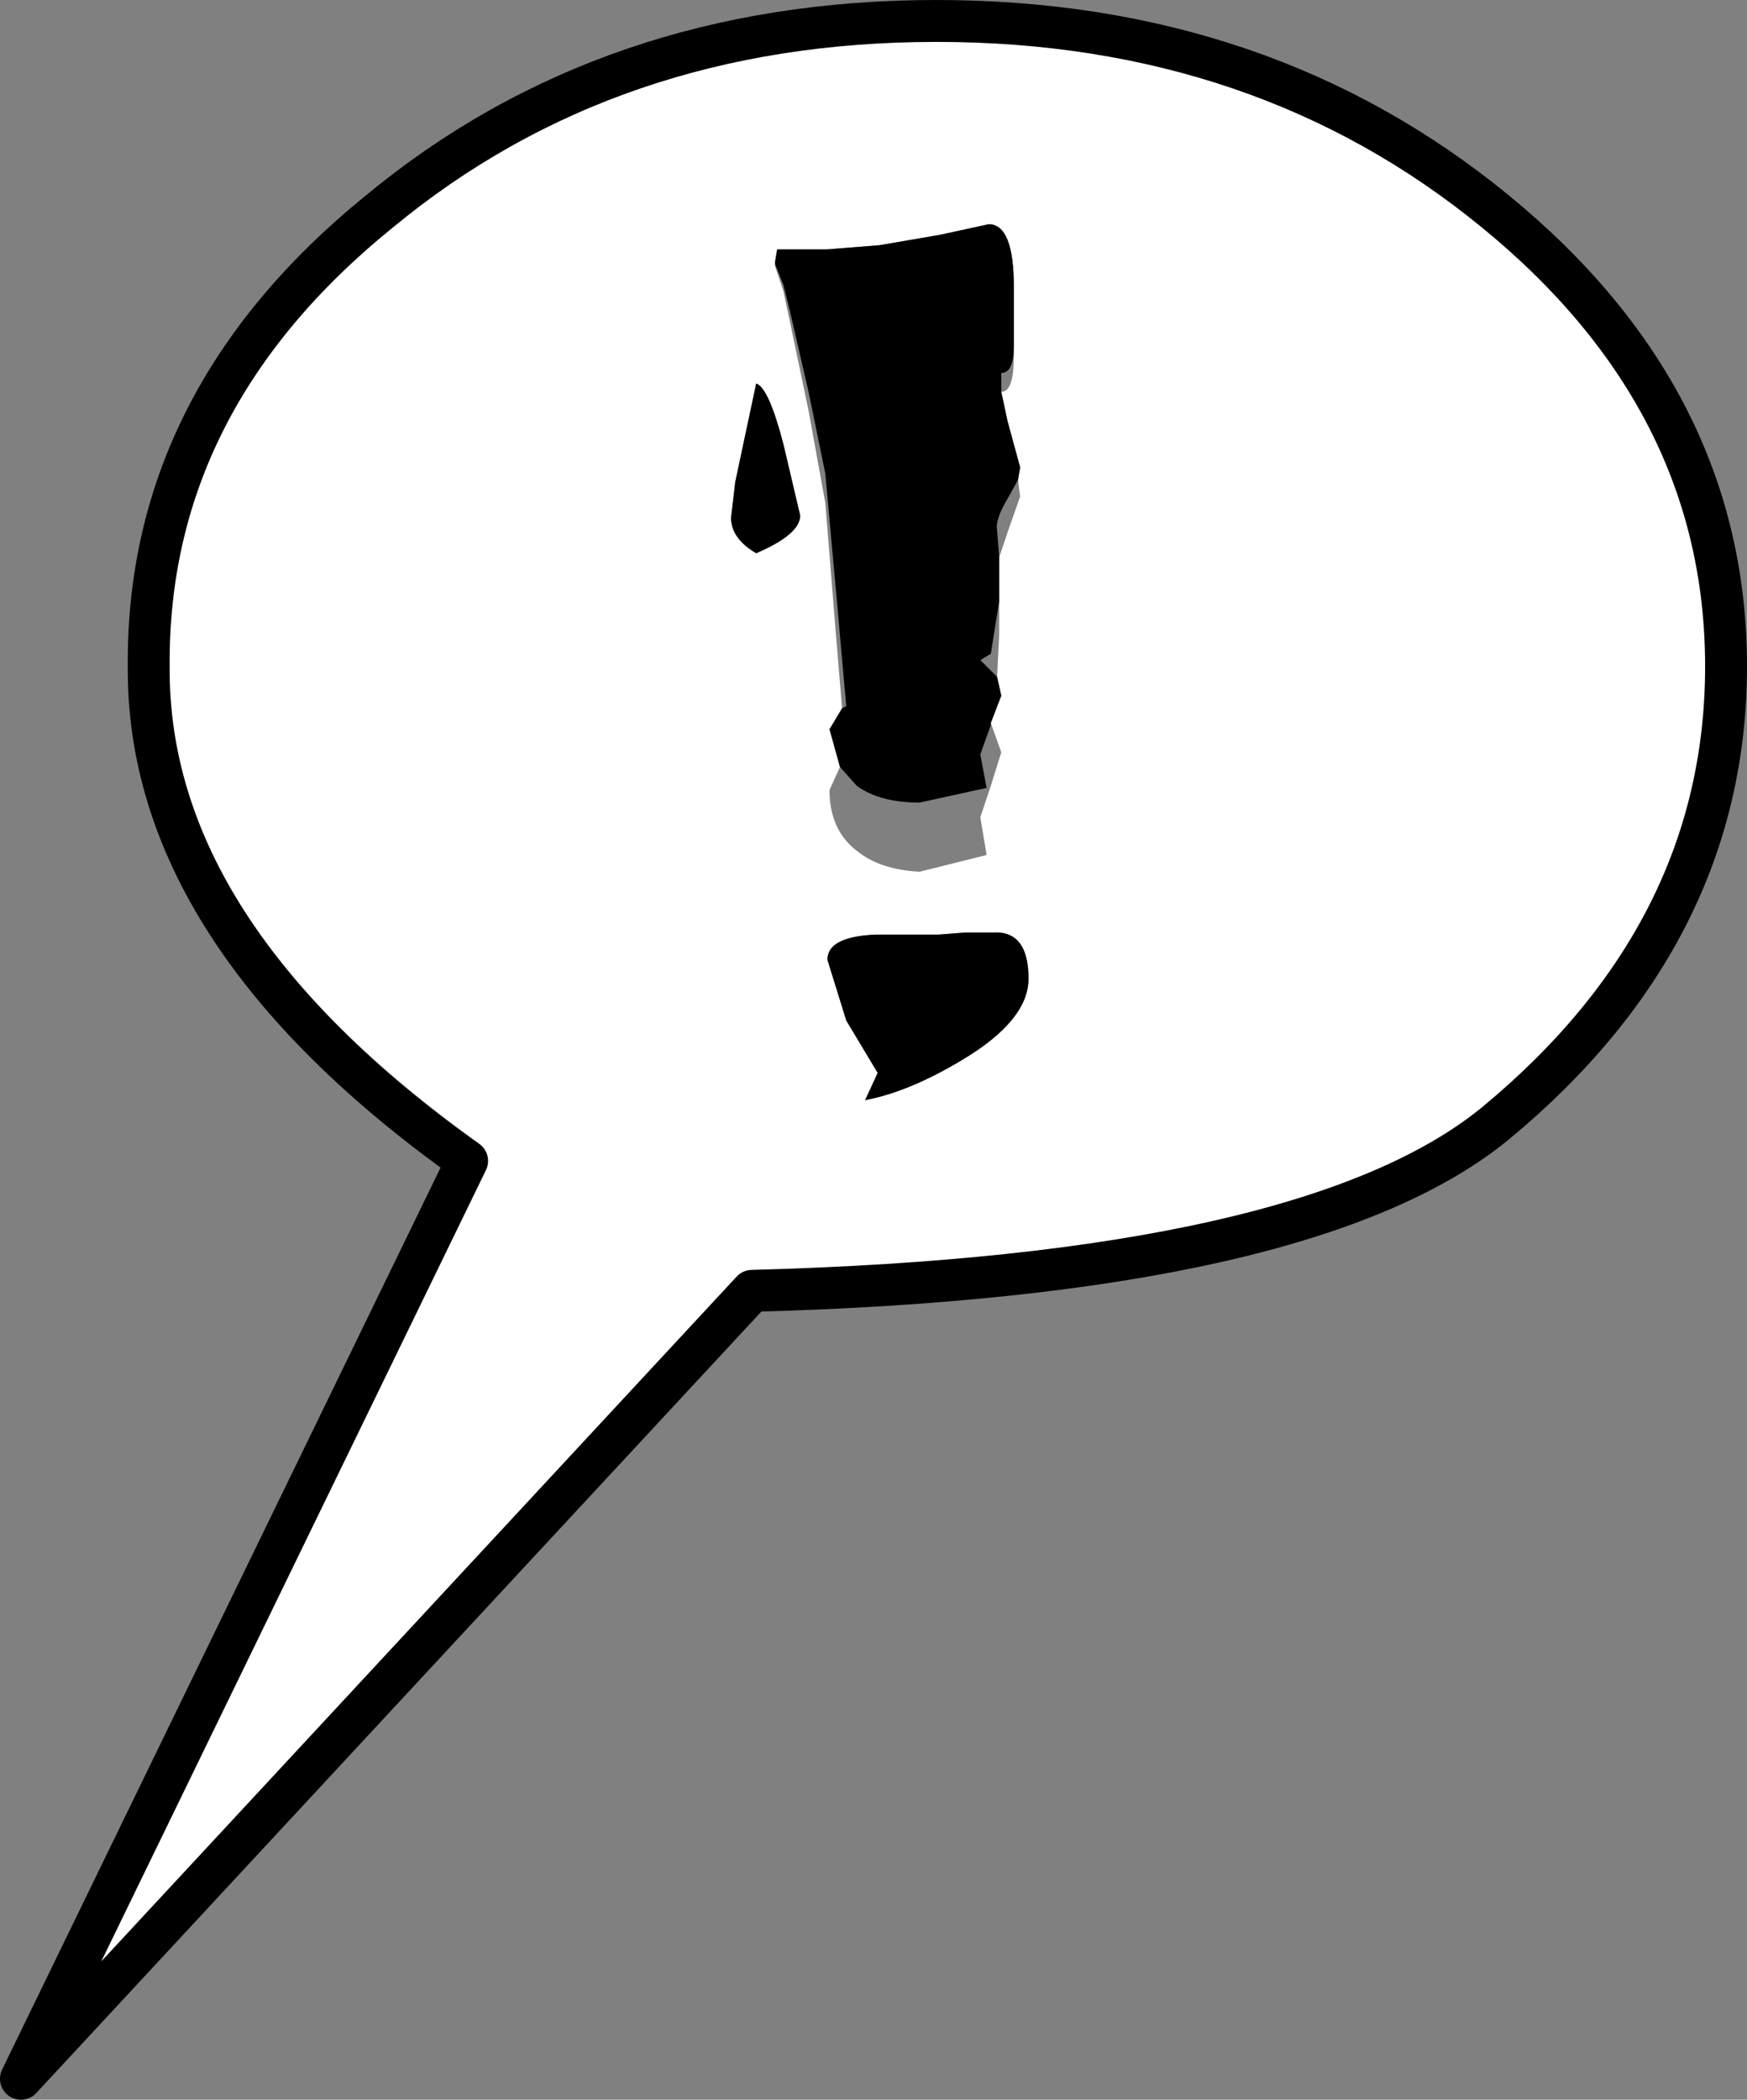 <?xml version="1.0" encoding="UTF-8" standalone="no"?>
<svg xmlns:ffdec="https://www.free-decompiler.com/flash" xmlns:xlink="http://www.w3.org/1999/xlink" ffdec:objectType="shape" height="50.1px" width="41.7px" xmlns="http://www.w3.org/2000/svg">
  <rect width="100%" height="100%" fill="#808080" stroke="none"/>
  <g transform="matrix(1.0, 0.0, 0.0, 1.0, 21.95, 10.45)">
    <path d="M2.25 -2.2 L2.25 -3.6 Q2.25 -5.1 1.65 -5.1 L0.5 -4.85 -0.95 -4.6 -2.2 -4.5 -3.4 -4.5 -3.45 -4.2 -3.45 -4.15 -3.45 -4.1 -3.25 -3.5 -3.1 -2.8 -2.65 -0.65 -2.25 1.55 -2.0 4.65 -1.85 6.45 -2.15 6.95 -1.9 7.85 -2.15 8.4 Q-2.15 9.35 -1.5 9.85 -0.95 10.3 0.0 10.35 L1.6 9.95 1.45 9.05 1.7 8.3 1.95 7.5 1.7 6.8 1.95 6.15 1.85 5.7 1.9 4.7 1.9 3.9 1.9 3.65 1.9 2.95 1.9 2.85 2.1 2.25 2.4 1.4 2.35 1.0 2.4 0.7 2.1 -0.4 1.95 -1.1 Q2.25 -1.1 2.25 -1.95 L2.25 -2.2 M13.75 -5.4 Q19.25 -0.9 19.25 5.45 19.25 11.8 13.75 16.35 9.3 20.0 -4.0 20.35 L-21.45 39.15 -10.8 17.25 Q-18.45 11.8 -18.4 5.45 -18.45 -0.9 -12.9 -5.4 -7.4 -9.95 0.4 -9.95 8.2 -9.95 13.75 -5.4 M-2.85 1.85 L-3.25 0.15 Q-3.6 -1.2 -3.9 -1.3 L-4.4 1.05 -4.5 1.9 Q-4.5 2.4 -3.9 2.75 -2.85 2.3 -2.85 1.85 M-2.2 12.45 L-1.75 13.9 -1.0 15.15 -1.3 15.8 Q-0.25 15.6 1.0 14.85 2.6 13.9 2.6 12.9 2.6 11.75 1.75 11.8 L1.1 11.8 0.45 11.85 -1.05 11.85 Q-2.2 11.9 -2.2 12.45" fill="#ffffff" fill-rule="evenodd" stroke="none"/>
    <path d="M-3.45 -4.15 L-3.45 -4.2 -3.4 -4.5 -2.2 -4.5 -0.95 -4.6 0.5 -4.85 1.65 -5.1 Q2.25 -5.1 2.25 -3.6 L2.25 -2.2 Q2.25 -1.55 1.95 -1.55 L1.95 -1.1 2.1 -0.4 2.4 0.7 2.35 1.0 2.1 1.45 Q1.8 1.95 1.85 2.2 L1.9 2.85 1.9 2.95 1.9 3.65 1.9 3.9 1.7 5.15 1.45 5.3 1.85 5.7 1.95 6.15 1.7 6.8 1.7 6.85 1.45 7.55 1.6 8.35 0.0 8.7 Q-0.95 8.7 -1.5 8.3 L-1.9 7.85 -2.15 6.95 -1.85 6.45 -1.75 6.4 -2.0 3.6 -2.25 0.85 -2.65 -1.1 -3.1 -3.05 -3.25 -3.65 -3.45 -4.15 M-2.85 1.85 Q-2.85 2.3 -3.9 2.75 -4.5 2.4 -4.5 1.9 L-4.4 1.05 -3.9 -1.3 Q-3.6 -1.2 -3.25 0.15 L-2.85 1.85 M-2.2 12.45 Q-2.2 11.9 -1.05 11.85 L0.45 11.85 1.1 11.8 1.75 11.8 Q2.6 11.75 2.6 12.9 2.6 13.9 1.0 14.85 -0.25 15.6 -1.3 15.8 L-1.0 15.15 -1.75 13.9 -2.2 12.45" fill="#000000" fill-rule="evenodd" stroke="none"/>
    <path d="M13.75 -5.4 Q19.25 -0.9 19.25 5.45 19.25 11.8 13.75 16.35 9.3 20.0 -4.0 20.35 L-21.45 39.15 -10.8 17.25 Q-18.45 11.8 -18.4 5.45 -18.45 -0.9 -12.9 -5.4 -7.4 -9.95 0.4 -9.95 8.2 -9.95 13.75 -5.4 Z" fill="none" stroke="#000000" stroke-linecap="round" stroke-linejoin="round" stroke-width="1.0"/>
  </g>
</svg>
